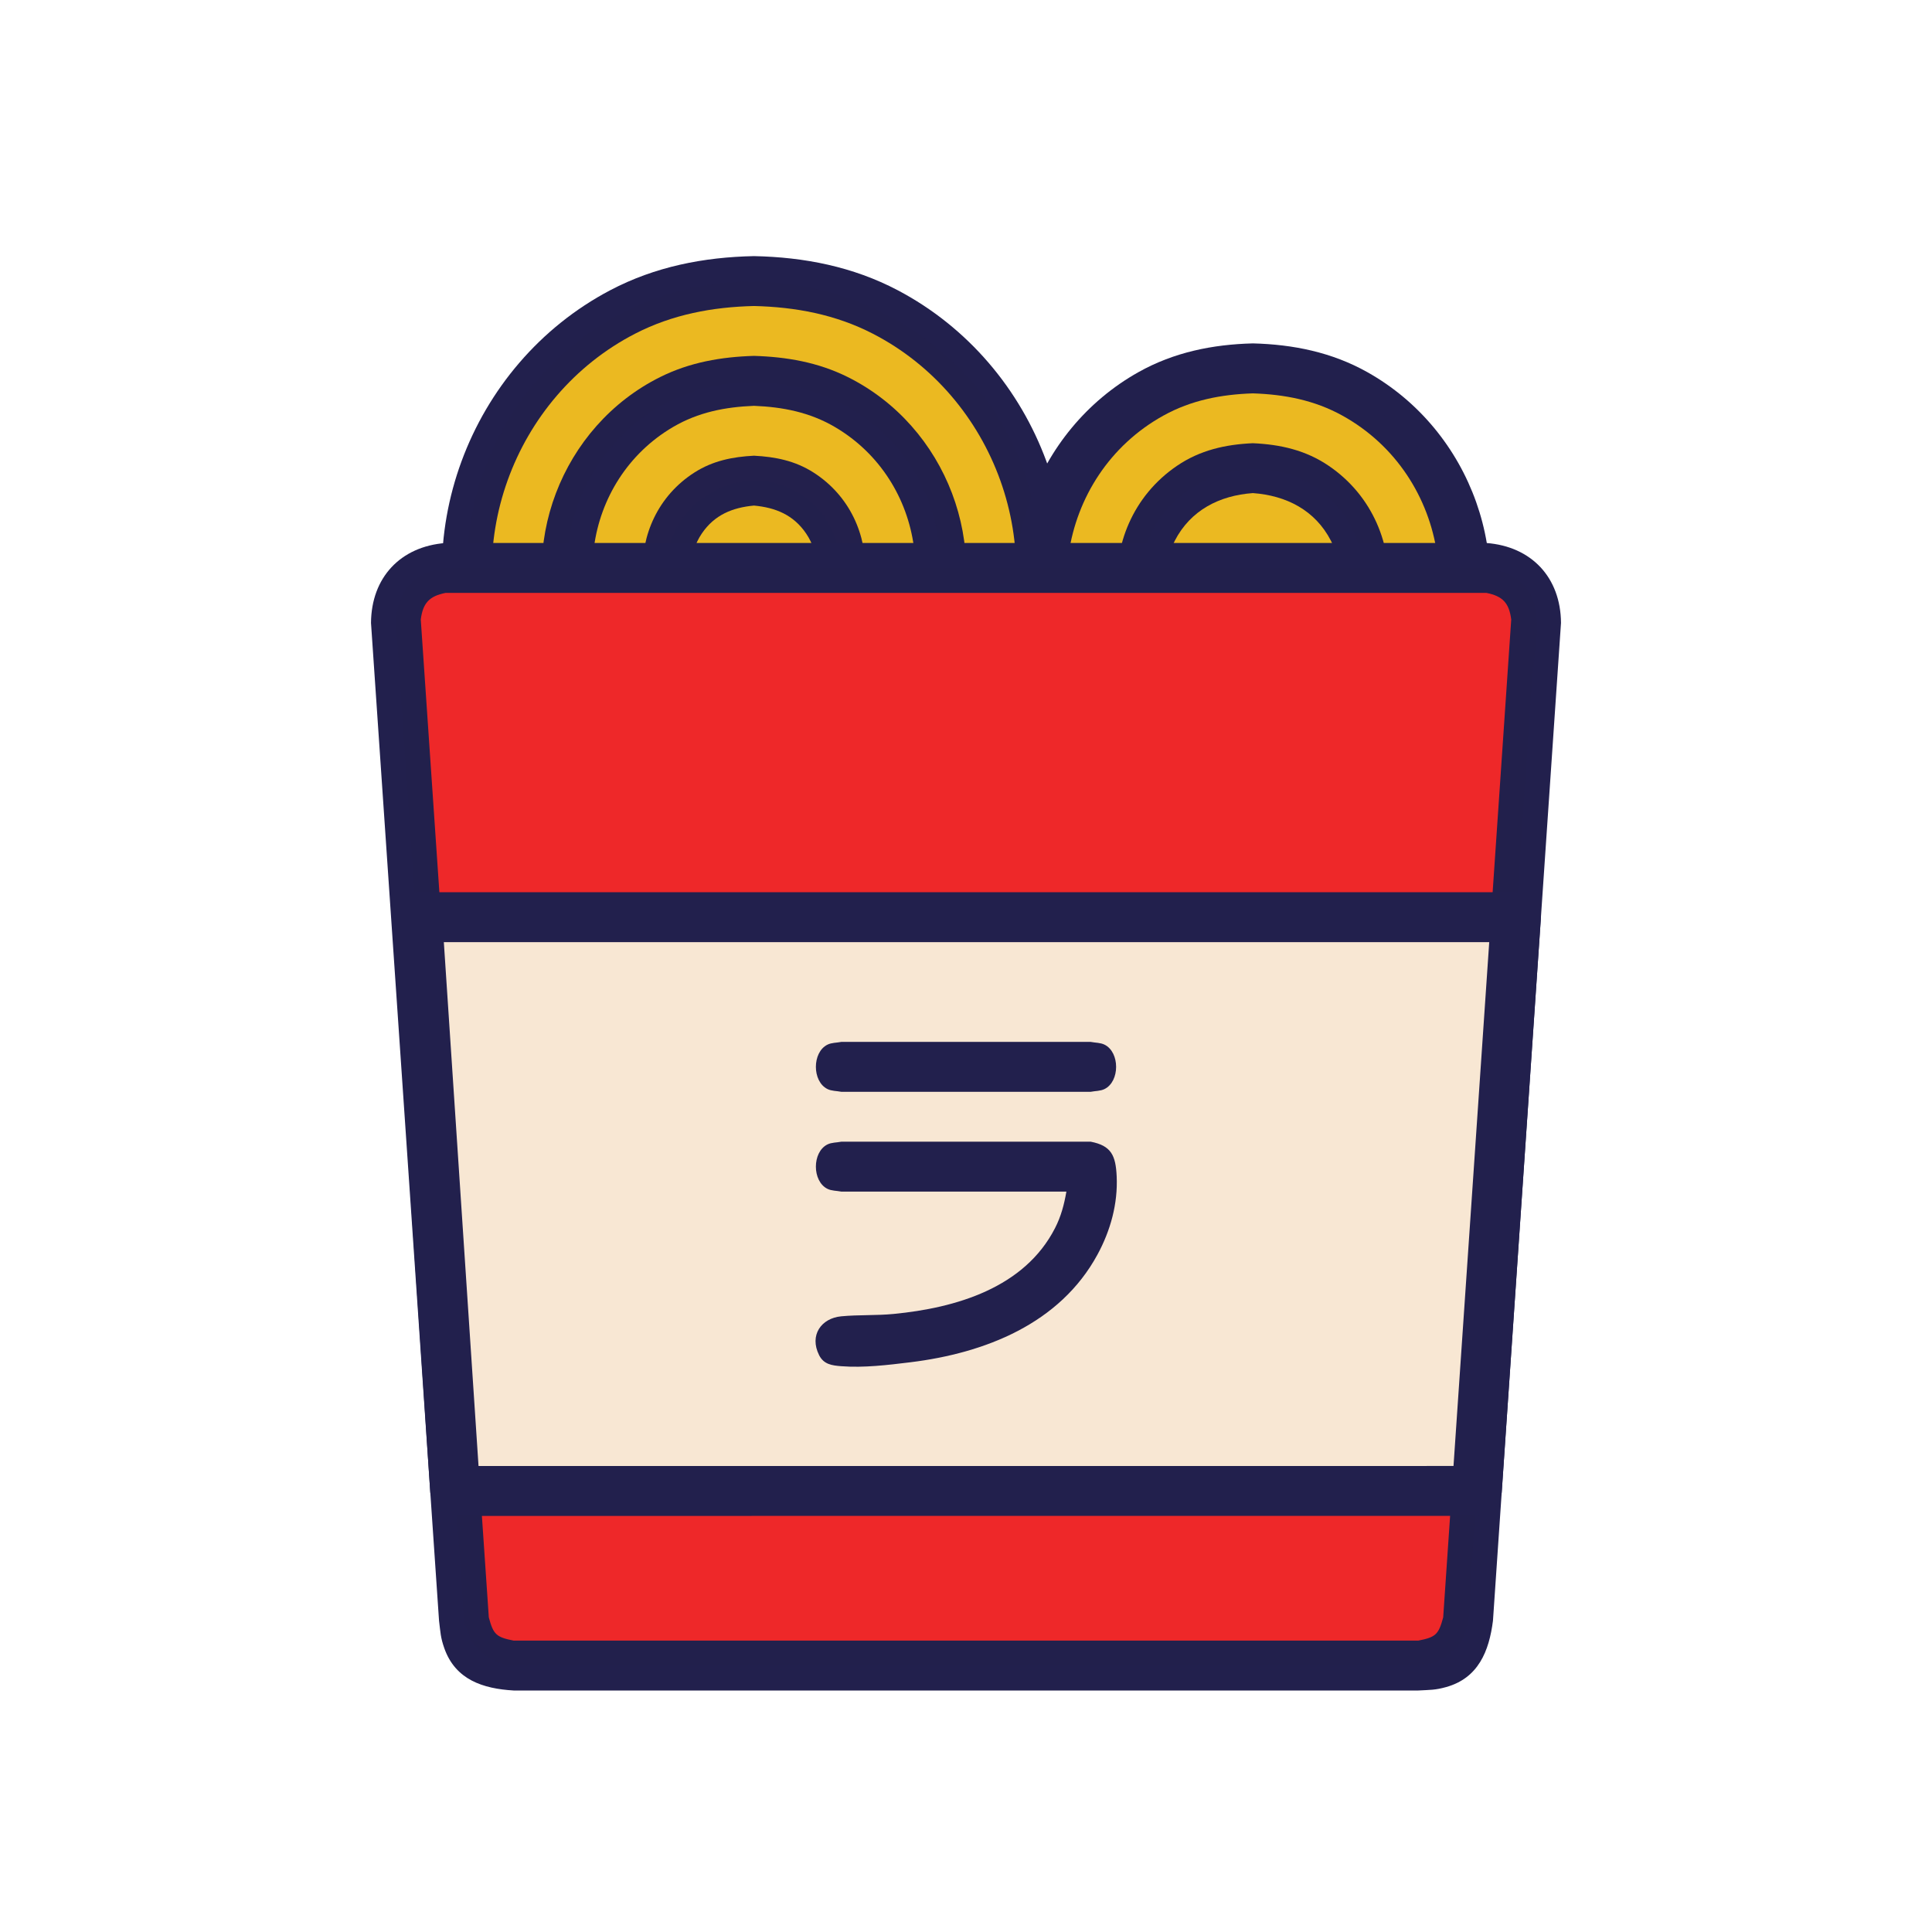 <?xml version="1.0" ?>
<svg xmlns="http://www.w3.org/2000/svg" version="1.1" width="224" height="224">
  <defs/>
  <g>
    <path d="M 87.417 29.695 C 87.417 29.695 87.417 29.695 87.417 29.695 C 93.244 29.811 98.888 30.916 104.081 33.65 C 120.467 42.275 128.044 62.534 120.922 79.727 C 118.891 84.63 115.679 88.966 111.79 92.556 C 108.709 95.4 105.174 97.747 101.295 99.354 C 96.903 101.173 92.161 102.001 87.417 102.001 C 82.672 102.001 77.93 101.173 73.537 99.354 C 69.658 97.747 66.122 95.4 63.041 92.556 C 59.151 88.966 55.939 84.63 53.908 79.727 C 46.786 62.533 54.363 42.275 70.751 33.65 C 75.945 30.916 81.589 29.811 87.417 29.695 C 87.417 29.695 87.417 29.695 87.417 29.695" stroke-width="0.0" fill="rgb(34, 32, 77)" opacity="1.0"/>
    <path d="M 120.678 65.847 C 120.678 65.847 120.678 65.847 120.678 65.847 C 120.551 70.872 119.591 75.717 117.397 80.268 C 109.54 96.578 89.328 103.695 72.996 95.829 C 69.627 94.206 66.54 92.011 63.896 89.367 C 60.871 86.342 58.434 82.736 56.767 78.795 C 55.039 74.708 54.153 70.284 54.153 65.847 C 54.153 61.411 55.039 56.989 56.767 52.902 C 58.434 48.961 60.871 45.354 63.896 42.329 C 66.54 39.686 69.627 37.49 72.996 35.867 C 89.328 28 109.54 35.118 117.397 51.428 C 119.59 55.979 120.551 60.823 120.678 65.847 C 120.678 65.847 120.678 65.847 120.678 65.847" stroke-width="0.0" fill="rgb(34, 32, 76)" opacity="1.0"/>
    <path d="M 87.417 35.479 C 87.417 35.479 87.417 35.479 87.417 35.479 C 82.604 35.594 77.96 36.461 73.647 38.682 C 59.494 45.965 53.042 63.6 59.575 78.218 C 61.098 81.625 63.306 84.688 65.941 87.322 C 68.575 89.956 71.638 92.164 75.046 93.686 C 78.931 95.422 83.17 96.216 87.417 96.216 C 91.663 96.216 95.901 95.422 99.786 93.686 C 103.193 92.164 106.256 89.956 108.89 87.322 C 111.524 84.688 113.732 81.625 115.255 78.218 C 121.789 63.6 115.336 45.966 101.184 38.682 C 96.871 36.461 92.229 35.594 87.417 35.479 C 87.417 35.479 87.417 35.479 87.417 35.479" stroke-width="0.0" fill="rgb(235, 185, 33)" opacity="1.0"/>
    <path d="M 87.417 41.261 C 87.417 41.261 87.417 41.261 87.417 41.261 C 91.213 41.375 94.853 42.006 98.284 43.712 C 109.732 49.408 115.114 63.428 110.203 75.286 C 108.751 78.79 106.413 81.875 103.581 84.383 C 101.586 86.151 99.321 87.612 96.855 88.633 C 93.868 89.87 90.643 90.434 87.417 90.434 C 84.19 90.434 80.966 89.87 77.978 88.633 C 75.512 87.612 73.247 86.151 71.252 84.383 C 68.421 81.875 66.08 78.791 64.628 75.286 C 59.715 63.427 65.1 49.407 76.55 43.712 C 79.98 42.006 83.621 41.375 87.417 41.261 C 87.417 41.261 87.417 41.261 87.417 41.261" stroke-width="0.0" fill="rgb(34, 32, 76)" opacity="1.0"/>
    <path d="M 145.262 39.814 C 145.262 39.814 145.262 39.814 145.262 39.814 C 149.931 39.933 154.408 40.838 158.52 43.141 C 170.586 49.898 176.057 64.989 170.732 77.845 C 169.142 81.681 166.602 85.064 163.527 87.837 C 161.248 89.892 158.65 91.589 155.812 92.765 C 152.473 94.149 148.868 94.777 145.262 94.777 C 141.656 94.777 138.051 94.149 134.713 92.765 C 131.874 91.589 129.275 89.892 126.997 87.837 C 123.922 85.064 121.382 81.681 119.793 77.845 C 114.467 64.989 119.938 49.898 132.005 43.141 C 136.115 40.838 140.593 39.933 145.262 39.814 C 145.262 39.814 145.262 39.814 145.262 39.814" stroke-width="0.0" fill="rgb(34, 32, 77)" opacity="1.0"/>
    <path d="M 109.108 65.847 C 109.108 65.847 109.108 65.847 109.108 65.847 C 108.959 69.738 108.131 73.406 106.146 76.795 C 98.916 89.144 81.275 91.097 71.527 80.614 C 69.716 78.667 68.264 76.388 67.274 73.918 C 66.247 71.357 65.723 68.607 65.723 65.847 C 65.723 63.089 66.247 60.338 67.274 57.777 C 68.264 55.308 69.716 53.028 71.527 51.081 C 81.275 40.599 98.916 42.551 106.146 54.9 C 108.131 58.289 108.959 61.957 109.108 65.847 C 109.108 65.847 109.108 65.847 109.108 65.847" stroke-width="0.0" fill="rgb(34, 32, 77)" opacity="1.0"/>
    <path d="M 169.847 67.296 C 169.847 67.296 169.847 67.296 169.847 67.296 C 169.718 71.156 168.991 74.835 167.248 78.311 C 159.849 93.054 139.549 96.35 127.879 84.68 C 125.643 82.444 123.841 79.778 122.609 76.865 C 121.332 73.844 120.677 70.576 120.677 67.296 C 120.677 64.016 121.332 60.747 122.609 57.726 C 123.841 54.813 125.642 52.147 127.879 49.912 C 139.548 38.244 159.849 41.538 167.248 56.281 C 168.992 59.756 169.718 63.435 169.847 67.296 C 169.847 67.296 169.847 67.296 169.847 67.296" stroke-width="0.0" fill="rgb(34, 32, 77)" opacity="1.0"/>
    <path d="M 87.417 47.052 C 87.417 47.052 87.417 47.052 87.417 47.052 C 84.087 47.185 80.96 47.794 78.049 49.499 C 67.493 55.682 65.446 70.462 74.125 79.138 C 75.68 80.692 77.476 82.008 79.47 82.944 C 81.953 84.108 84.681 84.643 87.417 84.643 C 90.152 84.643 92.881 84.108 95.363 82.944 C 97.357 82.008 99.152 80.692 100.707 79.138 C 109.382 70.462 107.338 55.681 96.784 49.499 C 93.873 47.794 90.746 47.185 87.417 47.052 C 87.417 47.052 87.417 47.052 87.417 47.052" stroke-width="0.0" fill="rgb(235, 185, 33)" opacity="1.0"/>
    <path d="M 145.262 45.608 C 145.262 45.608 145.262 45.608 145.262 45.608 C 141.606 45.727 138.128 46.392 134.895 48.181 C 122.362 55.111 119.785 72.49 129.927 82.632 C 131.76 84.465 133.885 86.011 136.246 87.095 C 139.07 88.391 142.163 88.985 145.262 88.985 C 148.362 88.985 151.455 88.391 154.28 87.095 C 156.64 86.011 158.763 84.465 160.598 82.632 C 170.74 72.489 168.163 55.111 155.63 48.181 C 152.396 46.392 148.919 45.727 145.262 45.608 C 145.262 45.608 145.262 45.608 145.262 45.608" stroke-width="0.0" fill="rgb(235, 185, 33)" opacity="1.0"/>
    <path d="M 87.417 52.835 C 87.417 52.835 87.417 52.835 87.417 52.835 C 89.9 52.964 92.183 53.42 94.312 54.779 C 102.809 60.203 102.21 73.18 93.063 77.619 C 91.305 78.472 89.365 78.863 87.417 78.863 C 85.469 78.863 83.528 78.472 81.771 77.619 C 72.625 73.18 72.024 60.203 80.521 54.779 C 82.651 53.42 84.934 52.964 87.417 52.835 C 87.417 52.835 87.417 52.835 87.417 52.835" stroke-width="0.0" fill="rgb(35, 32, 76)" opacity="1.0"/>
    <path d="M 145.259 51.387 C 145.259 51.387 145.259 51.387 145.259 51.387 C 148.443 51.53 151.381 52.188 154.056 54.007 C 164.355 61.006 163.046 77.197 151.366 82.035 C 149.433 82.836 147.346 83.2 145.259 83.2 C 143.172 83.2 141.087 82.836 139.154 82.035 C 127.472 77.196 126.163 61.007 136.463 54.007 C 139.138 52.189 142.076 51.53 145.259 51.387 C 145.259 51.387 145.259 51.387 145.259 51.387" stroke-width="0.0" fill="rgb(34, 32, 76)" opacity="1.0"/>
    <path d="M 97.542 65.847 C 97.542 65.847 97.542 65.847 97.542 65.847 C 97.234 69.659 95.601 73.015 92.069 74.841 C 85.444 78.268 77.292 73.299 77.292 65.847 C 77.292 58.396 85.446 53.432 92.069 56.856 C 95.601 58.681 97.233 62.035 97.542 65.847 C 97.542 65.847 97.542 65.847 97.542 65.847" stroke-width="0.0" fill="rgb(34, 32, 76)" opacity="1.0"/>
    <path d="M 158.274 67.293 C 158.274 67.293 158.274 67.293 158.274 67.293 C 158.073 70.534 157.188 73.463 154.989 75.937 C 147.208 84.692 132.244 79.004 132.244 67.293 C 132.244 55.581 147.208 49.895 154.989 58.649 C 157.188 61.123 158.073 64.052 158.274 67.293 C 158.274 67.293 158.274 67.293 158.274 67.293" stroke-width="0.0" fill="rgb(34, 32, 77)" opacity="1.0"/>
    <path d="M 87.417 58.617 C 87.417 58.617 87.417 58.617 87.417 58.617 C 84.919 58.847 82.842 59.692 81.375 61.849 C 78.17 66.563 81.808 73.08 87.417 73.08 C 93.025 73.08 96.664 66.563 93.458 61.849 C 91.991 59.692 89.915 58.847 87.417 58.617 C 87.417 58.617 87.417 58.617 87.417 58.617" stroke-width="0.0" fill="rgb(235, 185, 33)" opacity="1.0"/>
    <path d="M 145.259 57.17 C 145.259 57.17 145.259 57.17 145.259 57.17 C 141.406 57.451 138.042 59.132 136.203 62.704 C 132.787 69.338 137.887 77.416 145.259 77.416 C 152.633 77.416 157.73 69.338 154.315 62.703 C 152.476 59.131 149.112 57.451 145.259 57.17 C 145.259 57.17 145.259 57.17 145.259 57.17" stroke-width="0.0" fill="rgb(235, 185, 33)" opacity="1.0"/>
    <path d="M 51.669 62.956 C 91.888 62.956 132.109 62.956 172.329 62.956 C 177.571 63.351 180.949 66.965 180.985 72.224 C 178.356 110.786 175.727 149.35 173.097 187.913 C 172.65 191.44 171.4 194.558 167.672 195.601 C 166.37 195.965 165.807 195.921 164.443 196.0 C 129.481 196.0 94.519 196.0 59.557 196.0 C 56.007 195.793 52.809 194.759 51.517 191.106 C 51.067 189.831 51.074 189.267 50.903 187.91 C 48.273 149.348 45.644 110.786 43.015 72.224 C 43.051 66.966 46.426 63.352 51.669 62.956 C 51.669 62.956 51.669 62.956 51.669 62.956" stroke-width="0.0" fill="rgb(34, 32, 77)" opacity="1.0"/>
    <path d="M 51.669 65.847 C 91.888 65.847 132.109 65.847 172.329 65.847 C 175.048 66.222 177.387 67.524 177.992 70.449 C 178.513 72.962 177.825 76.064 177.652 78.601 C 177.315 83.546 176.978 88.491 176.641 93.436 C 174.896 119.027 173.15 144.617 171.405 170.208 C 171.123 174.348 170.841 178.488 170.558 182.628 C 170.417 184.703 170.585 187.178 169.923 189.169 C 169.076 191.723 166.927 192.789 164.443 193.108 C 129.481 193.108 94.519 193.108 59.557 193.108 C 56.251 192.683 54.434 190.987 53.788 187.717 C 51.159 149.154 48.529 110.59 45.9 72.026 C 46.15 68.377 48.045 66.347 51.669 65.847 C 51.669 65.847 51.669 65.847 51.669 65.847" stroke-width="0.0" fill="rgb(34, 32, 76)" opacity="1.0"/>
    <path d="M 51.669 68.74 C 51.669 68.74 51.669 68.74 51.669 68.74 C 49.773 69.116 49.031 69.911 48.785 71.828 C 51.415 110.393 54.044 148.959 56.674 187.523 C 57.207 189.512 57.537 189.819 59.557 190.216 C 94.519 190.216 129.481 190.216 164.443 190.216 C 166.463 189.818 166.792 189.509 167.327 187.52 C 169.956 148.956 172.585 110.392 175.215 71.828 C 174.97 69.909 174.226 69.117 172.329 68.74 C 132.109 68.74 91.888 68.74 51.669 68.74" stroke-width="0.0" fill="rgb(238, 40, 41)" opacity="1.0"/>
    <path d="M 48.368 103.449 C 90.832 103.449 133.297 103.449 175.761 103.449 C 177.656 103.829 178.722 104.308 178.647 106.538 C 177.135 128.711 175.623 150.884 174.11 173.056 C 173.576 175.045 173.246 175.353 171.225 175.752 C 131.742 175.753 92.259 175.756 52.776 175.758 C 50.751 175.359 50.421 175.051 49.889 173.057 C 48.42 150.882 46.952 128.708 45.482 106.532 C 45.735 104.617 46.139 103.526 48.368 103.449 C 48.368 103.449 48.368 103.449 48.368 103.449" stroke-width="0.0" fill="rgb(34, 32, 77)" opacity="1.0"/>
    <path d="M 48.368 106.342 C 90.832 106.342 133.297 106.342 175.761 106.342 C 174.249 128.514 172.737 150.687 171.225 172.859 C 131.742 172.862 92.259 172.864 52.776 172.866 C 51.307 150.691 49.837 128.517 48.368 106.342" stroke-width="0.0" fill="rgb(34, 32, 77)" opacity="1.0"/>
    <path d="M 51.459 109.234 C 52.8 129.48 54.141 149.727 55.482 169.974 C 93.163 169.972 130.843 169.97 168.523 169.968 C 169.904 149.723 171.284 129.479 172.664 109.234 C 132.263 109.234 91.86 109.234 51.459 109.234" stroke-width="0.0" fill="rgb(248, 231, 211)" opacity="1.0"/>
    <path d="M 97.538 120.801 C 107.179 120.801 116.821 120.801 126.462 120.801 C 126.997 120.908 127.581 120.878 128.069 121.123 C 129.85 122.013 129.85 125.373 128.069 126.263 C 127.581 126.508 126.997 126.478 126.462 126.585 C 116.821 126.585 107.179 126.585 97.538 126.585 C 97.003 126.478 96.419 126.508 95.931 126.263 C 94.15 125.373 94.15 122.013 95.931 121.123 C 96.419 120.878 97.003 120.908 97.538 120.801 C 97.538 120.801 97.538 120.801 97.538 120.801" stroke-width="0.0" fill="rgb(34, 32, 77)" opacity="1.0"/>
    <path d="M 97.538 132.371 C 107.179 132.371 116.821 132.371 126.462 132.371 C 128.861 132.833 129.359 133.991 129.47 136.385 C 129.618 139.561 128.754 142.676 127.245 145.456 C 122.893 153.476 114.207 156.88 105.557 157.943 C 102.97 158.26 100.145 158.605 97.538 158.401 C 96.46 158.315 95.507 158.195 94.967 157.115 C 93.813 154.807 95.216 152.835 97.538 152.616 C 99.545 152.426 101.587 152.537 103.603 152.342 C 110.829 151.644 118.774 149.321 122.322 142.39 C 123.026 141.015 123.375 139.664 123.641 138.155 C 114.94 138.155 106.239 138.155 97.538 138.155 C 97.003 138.048 96.419 138.078 95.931 137.833 C 94.15 136.943 94.15 133.582 95.931 132.692 C 96.419 132.448 97.003 132.478 97.538 132.371 C 97.538 132.371 97.538 132.371 97.538 132.371" stroke-width="0.0" fill="rgb(34, 32, 77)" opacity="1.0"/>
  </g>
</svg>
